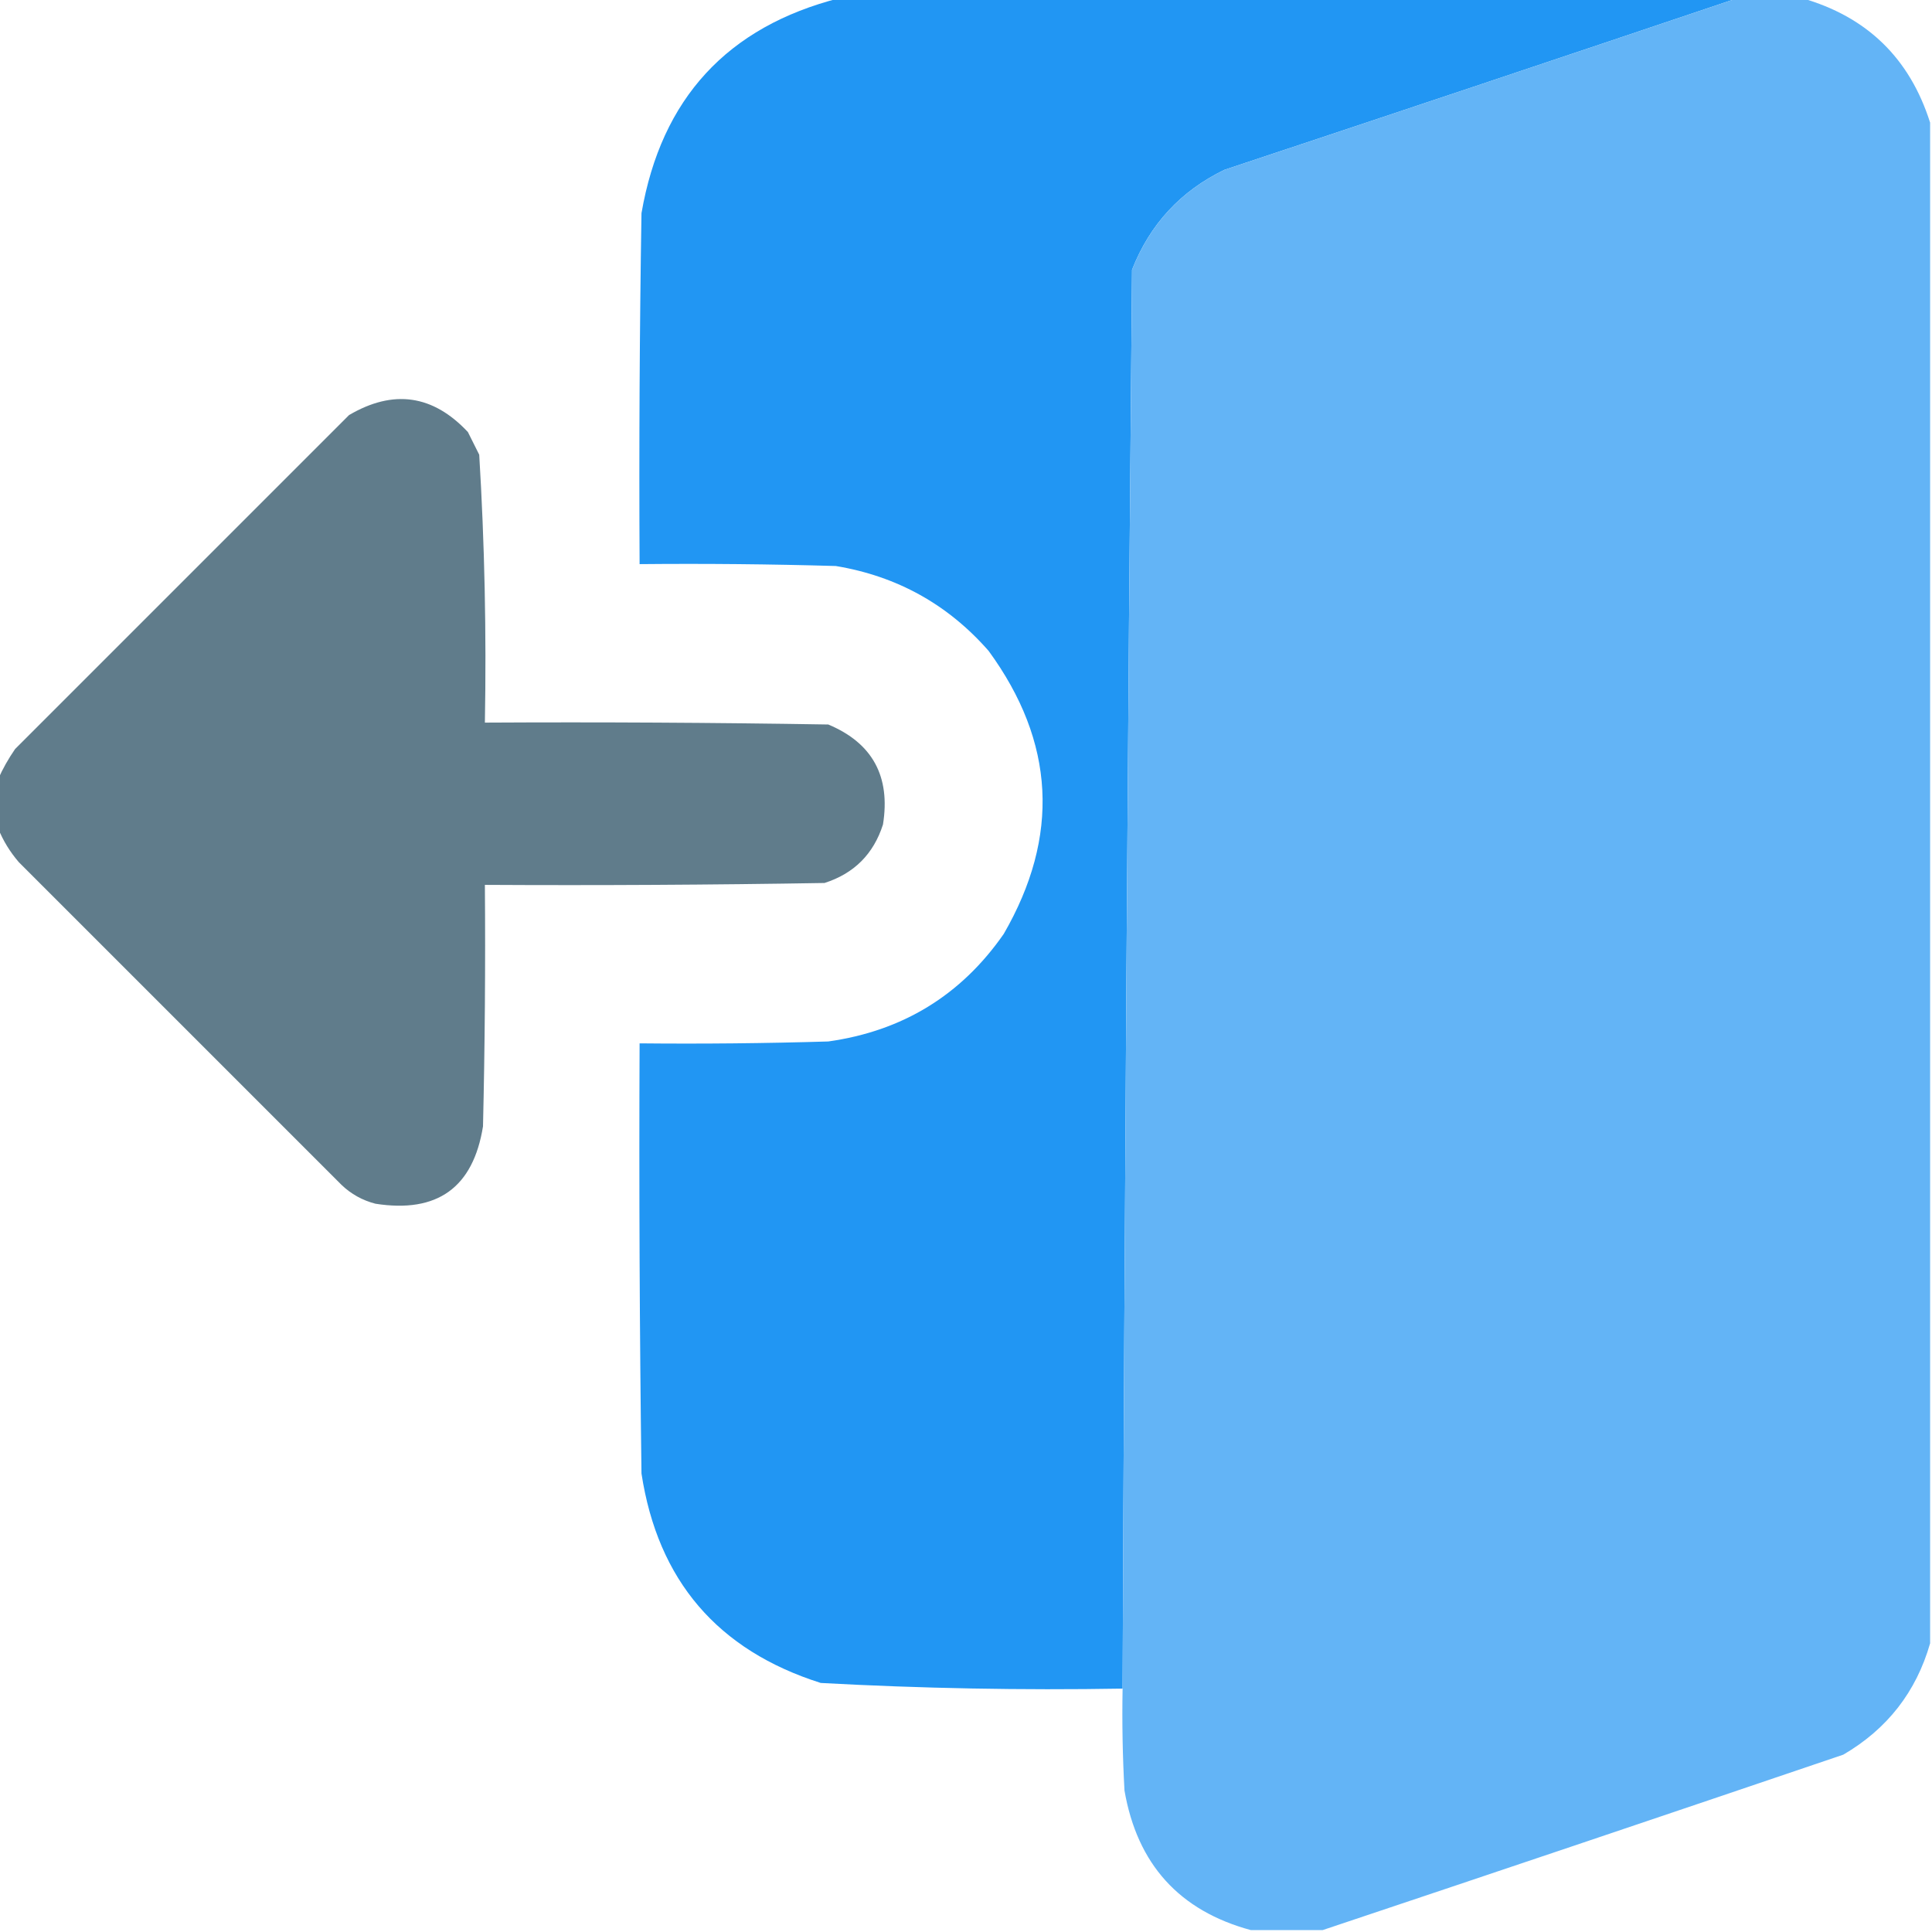 <?xml version="1.0" encoding="UTF-8"?>
<!DOCTYPE svg PUBLIC "-//W3C//DTD SVG 1.1//EN" "http://www.w3.org/Graphics/SVG/1.1/DTD/svg11.dtd">
<svg xmlns="http://www.w3.org/2000/svg" version="1.1" width="512px" height="512px" style="shape-rendering:geometricPrecision; text-rendering:geometricPrecision; image-rendering:optimizeQuality; fill-rule:evenodd; clip-rule:evenodd" xmlns:xlink="http://www.w3.org/1999/xlink">
<g><path style="opacity:0.998" fill="#2196f3" d="M 222.5,-0.5 C 301.833,-0.5 381.167,-0.5 460.5,-0.5C 415.312,14.729 369.979,29.896 324.5,45C 312.881,50.619 304.715,59.453 300,71.5C 298.841,196.958 298.007,322.291 297.5,447.5C 270.79,447.955 244.124,447.455 217.5,446C 190.172,437.339 174.339,418.839 170,390.5C 169.5,352.501 169.333,314.501 169.5,276.5C 186.17,276.667 202.837,276.5 219.5,276C 239.223,273.229 254.723,263.729 266,247.5C 280.958,221.627 279.625,196.627 262,172.5C 251.223,160.193 237.723,152.693 221.5,150C 204.17,149.5 186.837,149.333 169.5,149.5C 169.333,118.498 169.5,87.498 170,56.5C 175.255,26.083 192.755,7.083 222.5,-0.5 Z"/></g>
<g><path style="opacity:0.999" fill="#63b4f6" d="M 460.5,-0.5 C 466.167,-0.5 471.833,-0.5 477.5,-0.5C 494.754,4.421 506.087,15.421 511.5,32.5C 511.5,166.833 511.5,301.167 511.5,435.5C 507.808,448.367 500.141,458.201 488.5,465C 442.429,480.635 396.429,496.135 350.5,511.5C 344.167,511.5 337.833,511.5 331.5,511.5C 312.541,506.368 301.375,494.035 298,474.5C 297.5,465.506 297.334,456.506 297.5,447.5C 298.007,322.291 298.841,196.958 300,71.5C 304.715,59.453 312.881,50.619 324.5,45C 369.979,29.896 415.312,14.729 460.5,-0.5 Z"/></g>
<g><path style="opacity:0.995" fill="#607c8b" d="M -0.5,219.5 C -0.5,215.167 -0.5,210.833 -0.5,206.5C 0.705,203.766 2.205,201.099 4,198.5C 33.5,169 63,139.5 92.5,110C 104.239,103.106 114.739,104.606 124,114.5C 125,116.5 126,118.5 127,120.5C 128.427,144.132 128.927,167.799 128.5,191.5C 158.835,191.333 189.168,191.5 219.5,192C 231.206,196.902 236.039,205.735 234,218.5C 231.5,226.333 226.333,231.5 218.5,234C 188.502,234.5 158.502,234.667 128.5,234.5C 128.667,255.836 128.5,277.169 128,298.5C 125.399,314.731 115.899,321.564 99.5,319C 96.048,318.108 93.048,316.442 90.5,314C 62,285.5 33.5,257 5,228.5C 2.626,225.737 0.792,222.737 -0.5,219.5 Z"/></g>
</svg>
